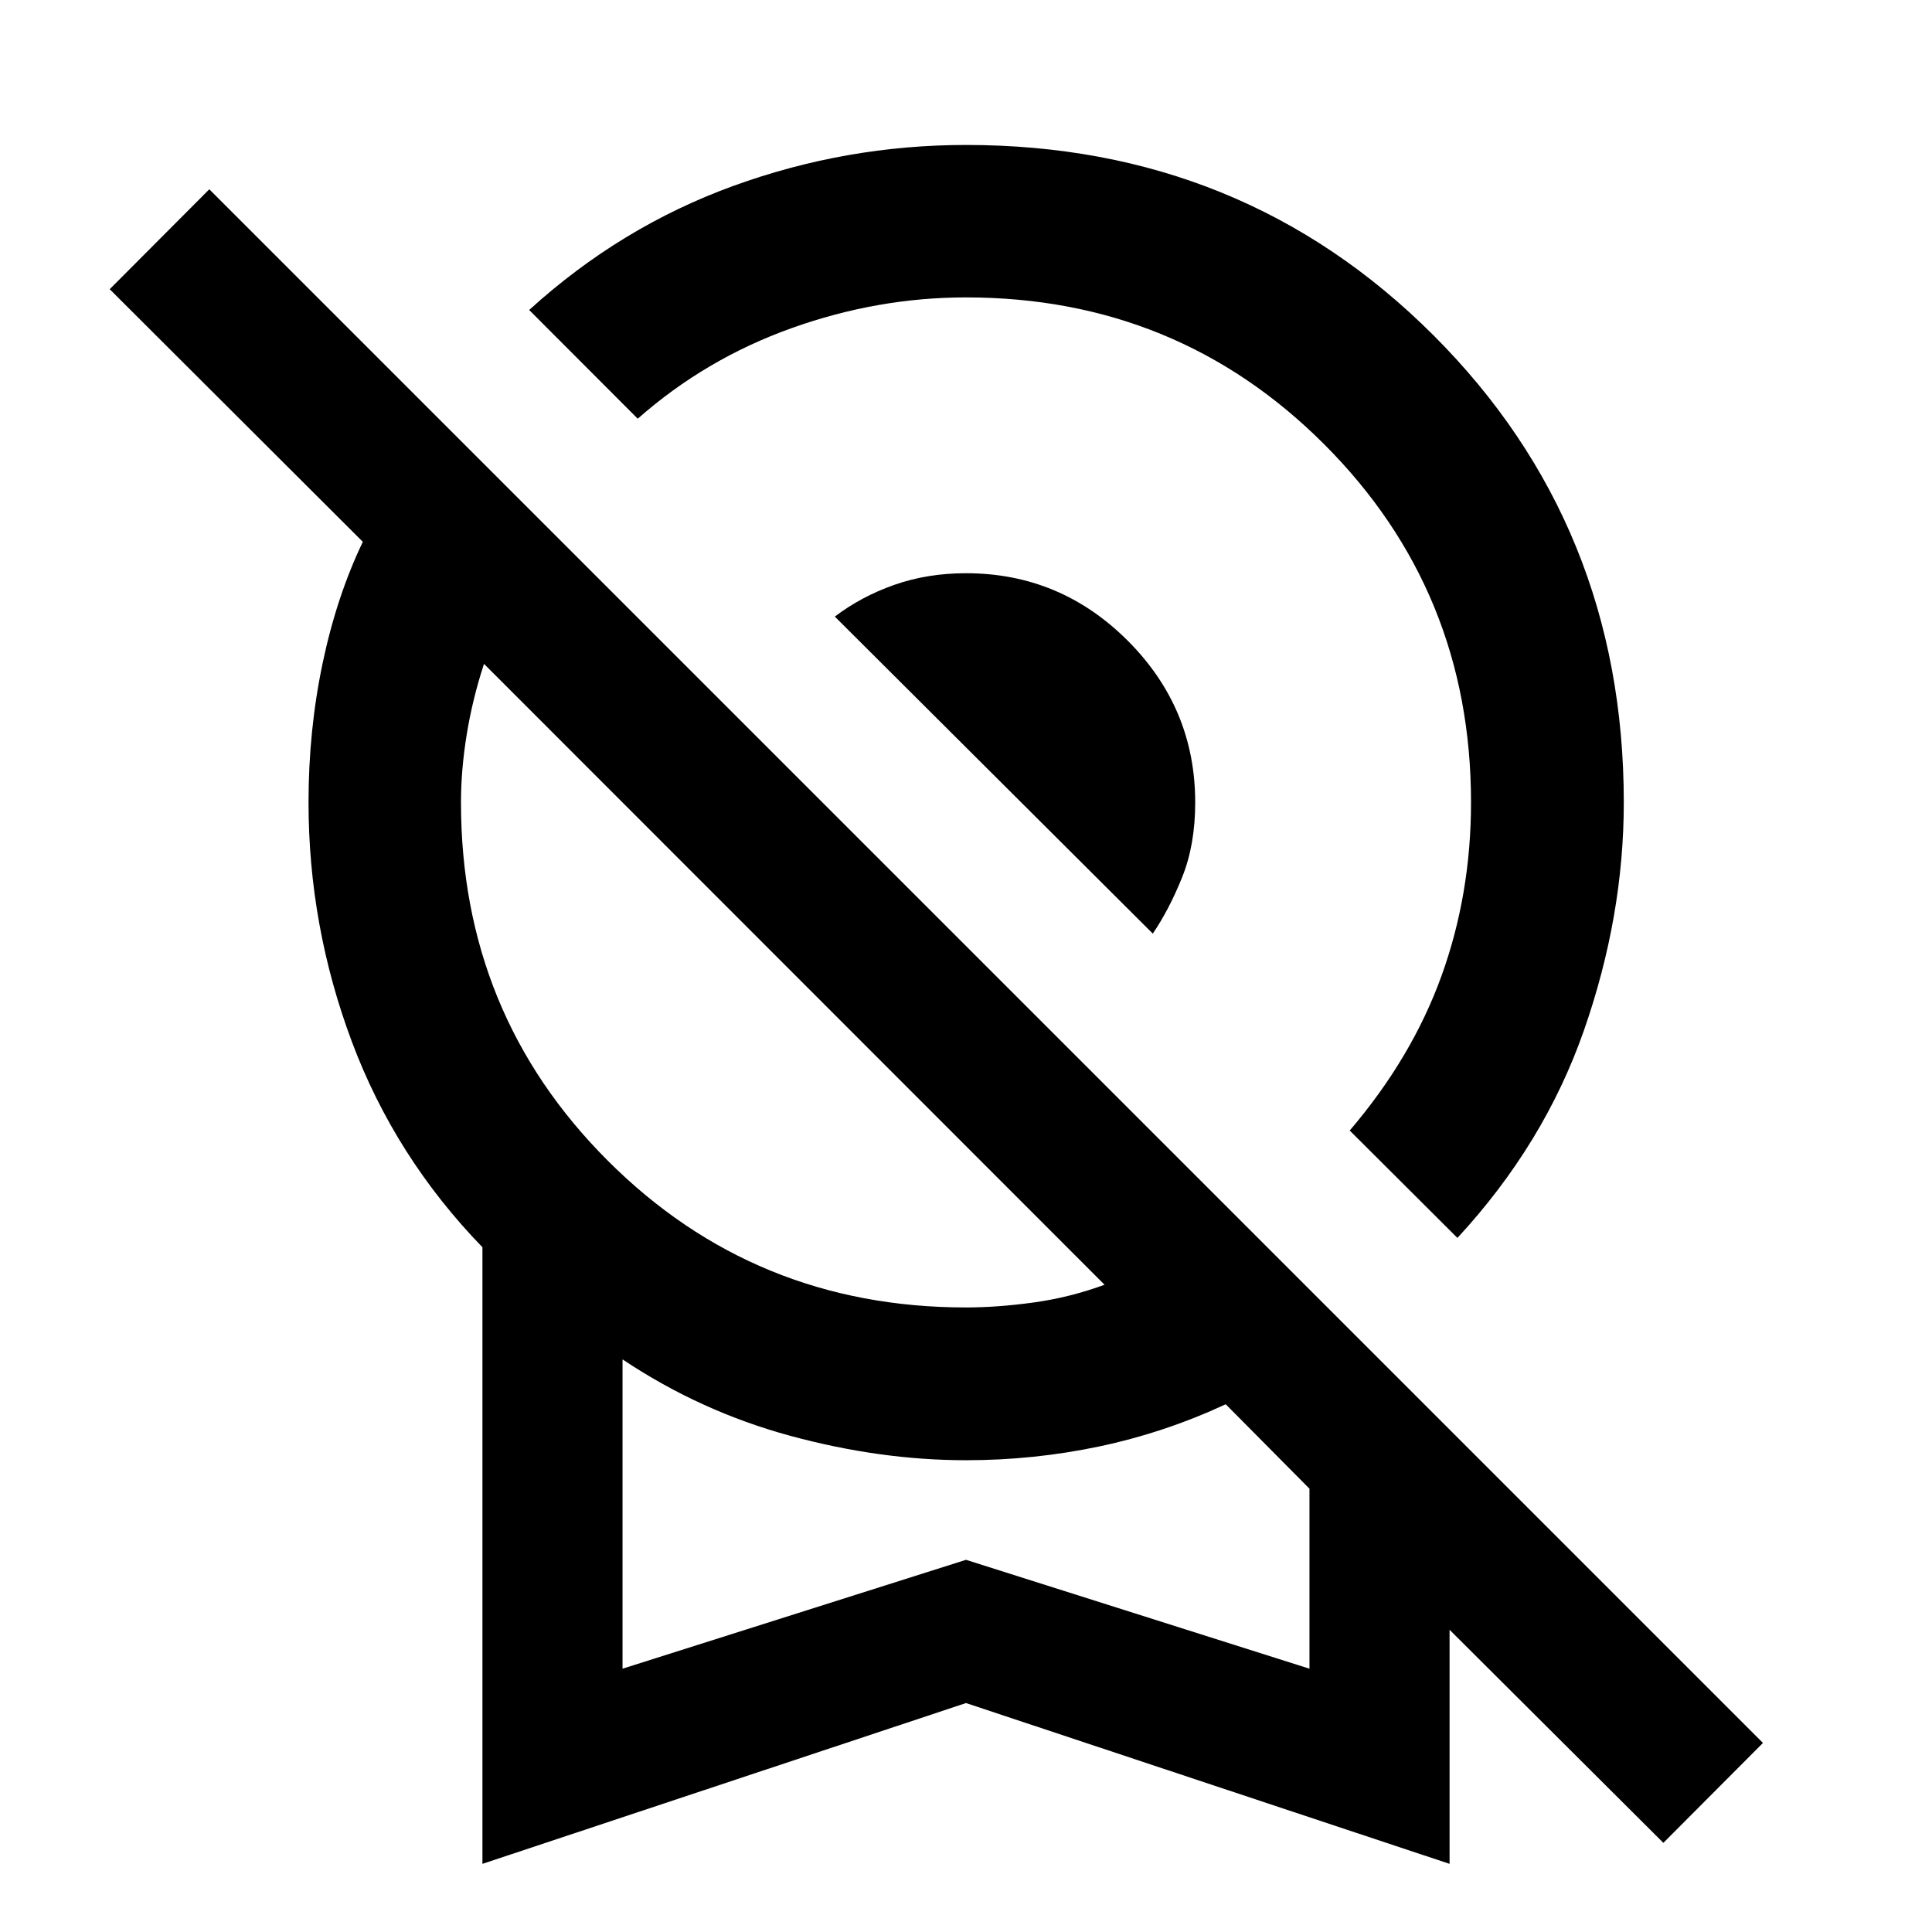 <svg xmlns="http://www.w3.org/2000/svg" height="40" viewBox="0 -960 960 960" width="40"><path d="m724.188-344.884-53.521-53.362q30.964-36.268 45.62-76.873 14.655-40.606 14.655-86.156 0-105.004-72.969-177.973-72.969-72.97-177.973-72.97-43.978 0-86.712 15.287t-76.397 44.989l-53.949-54.029q45.464-41.334 101.489-61.667 56.026-20.333 115.636-20.333 137.551 0 232.17 94.532 94.618 94.533 94.618 232.164 0 56.478-19.746 113.101-19.747 56.623-62.921 103.29Zm-151.369-151.21-158-157.522q13.145-9.998 29.576-15.774 16.431-5.777 35.605-5.777 46.839 0 80.365 33.526 33.526 33.526 33.526 80.366 0 20.985-6.443 37.058-6.442 16.072-14.629 28.123ZM239.717-33.862v-306.39q-43.463-44.835-64.938-102.293-21.475-57.458-21.475-118.782 0-35.746 6.993-69.058 6.993-33.311 19.993-60.383L54.515-816.298 104-865.943 876.001-93.942l-49.485 49.645-106.233-105.885v116.32L480-113.765 239.717-33.862ZM480-310.333q15.645 0 33.584-2.467 17.938-2.468 35.265-8.816L240.5-630.124q-5.681 17.326-8.562 34.931-2.88 17.606-2.88 33.918 0 105.123 72.969 178.033Q374.996-310.333 480-310.333Zm-170.667 179.5L480-184.936l170.667 54.103v-89.443l-41.608-41.956q-30.479 14.145-62.91 20.978-32.431 6.834-66.149 6.834-42.667 0-87.333-12.134-44.667-12.134-83.334-37.975v153.696ZM480-208.014Z"/></svg>